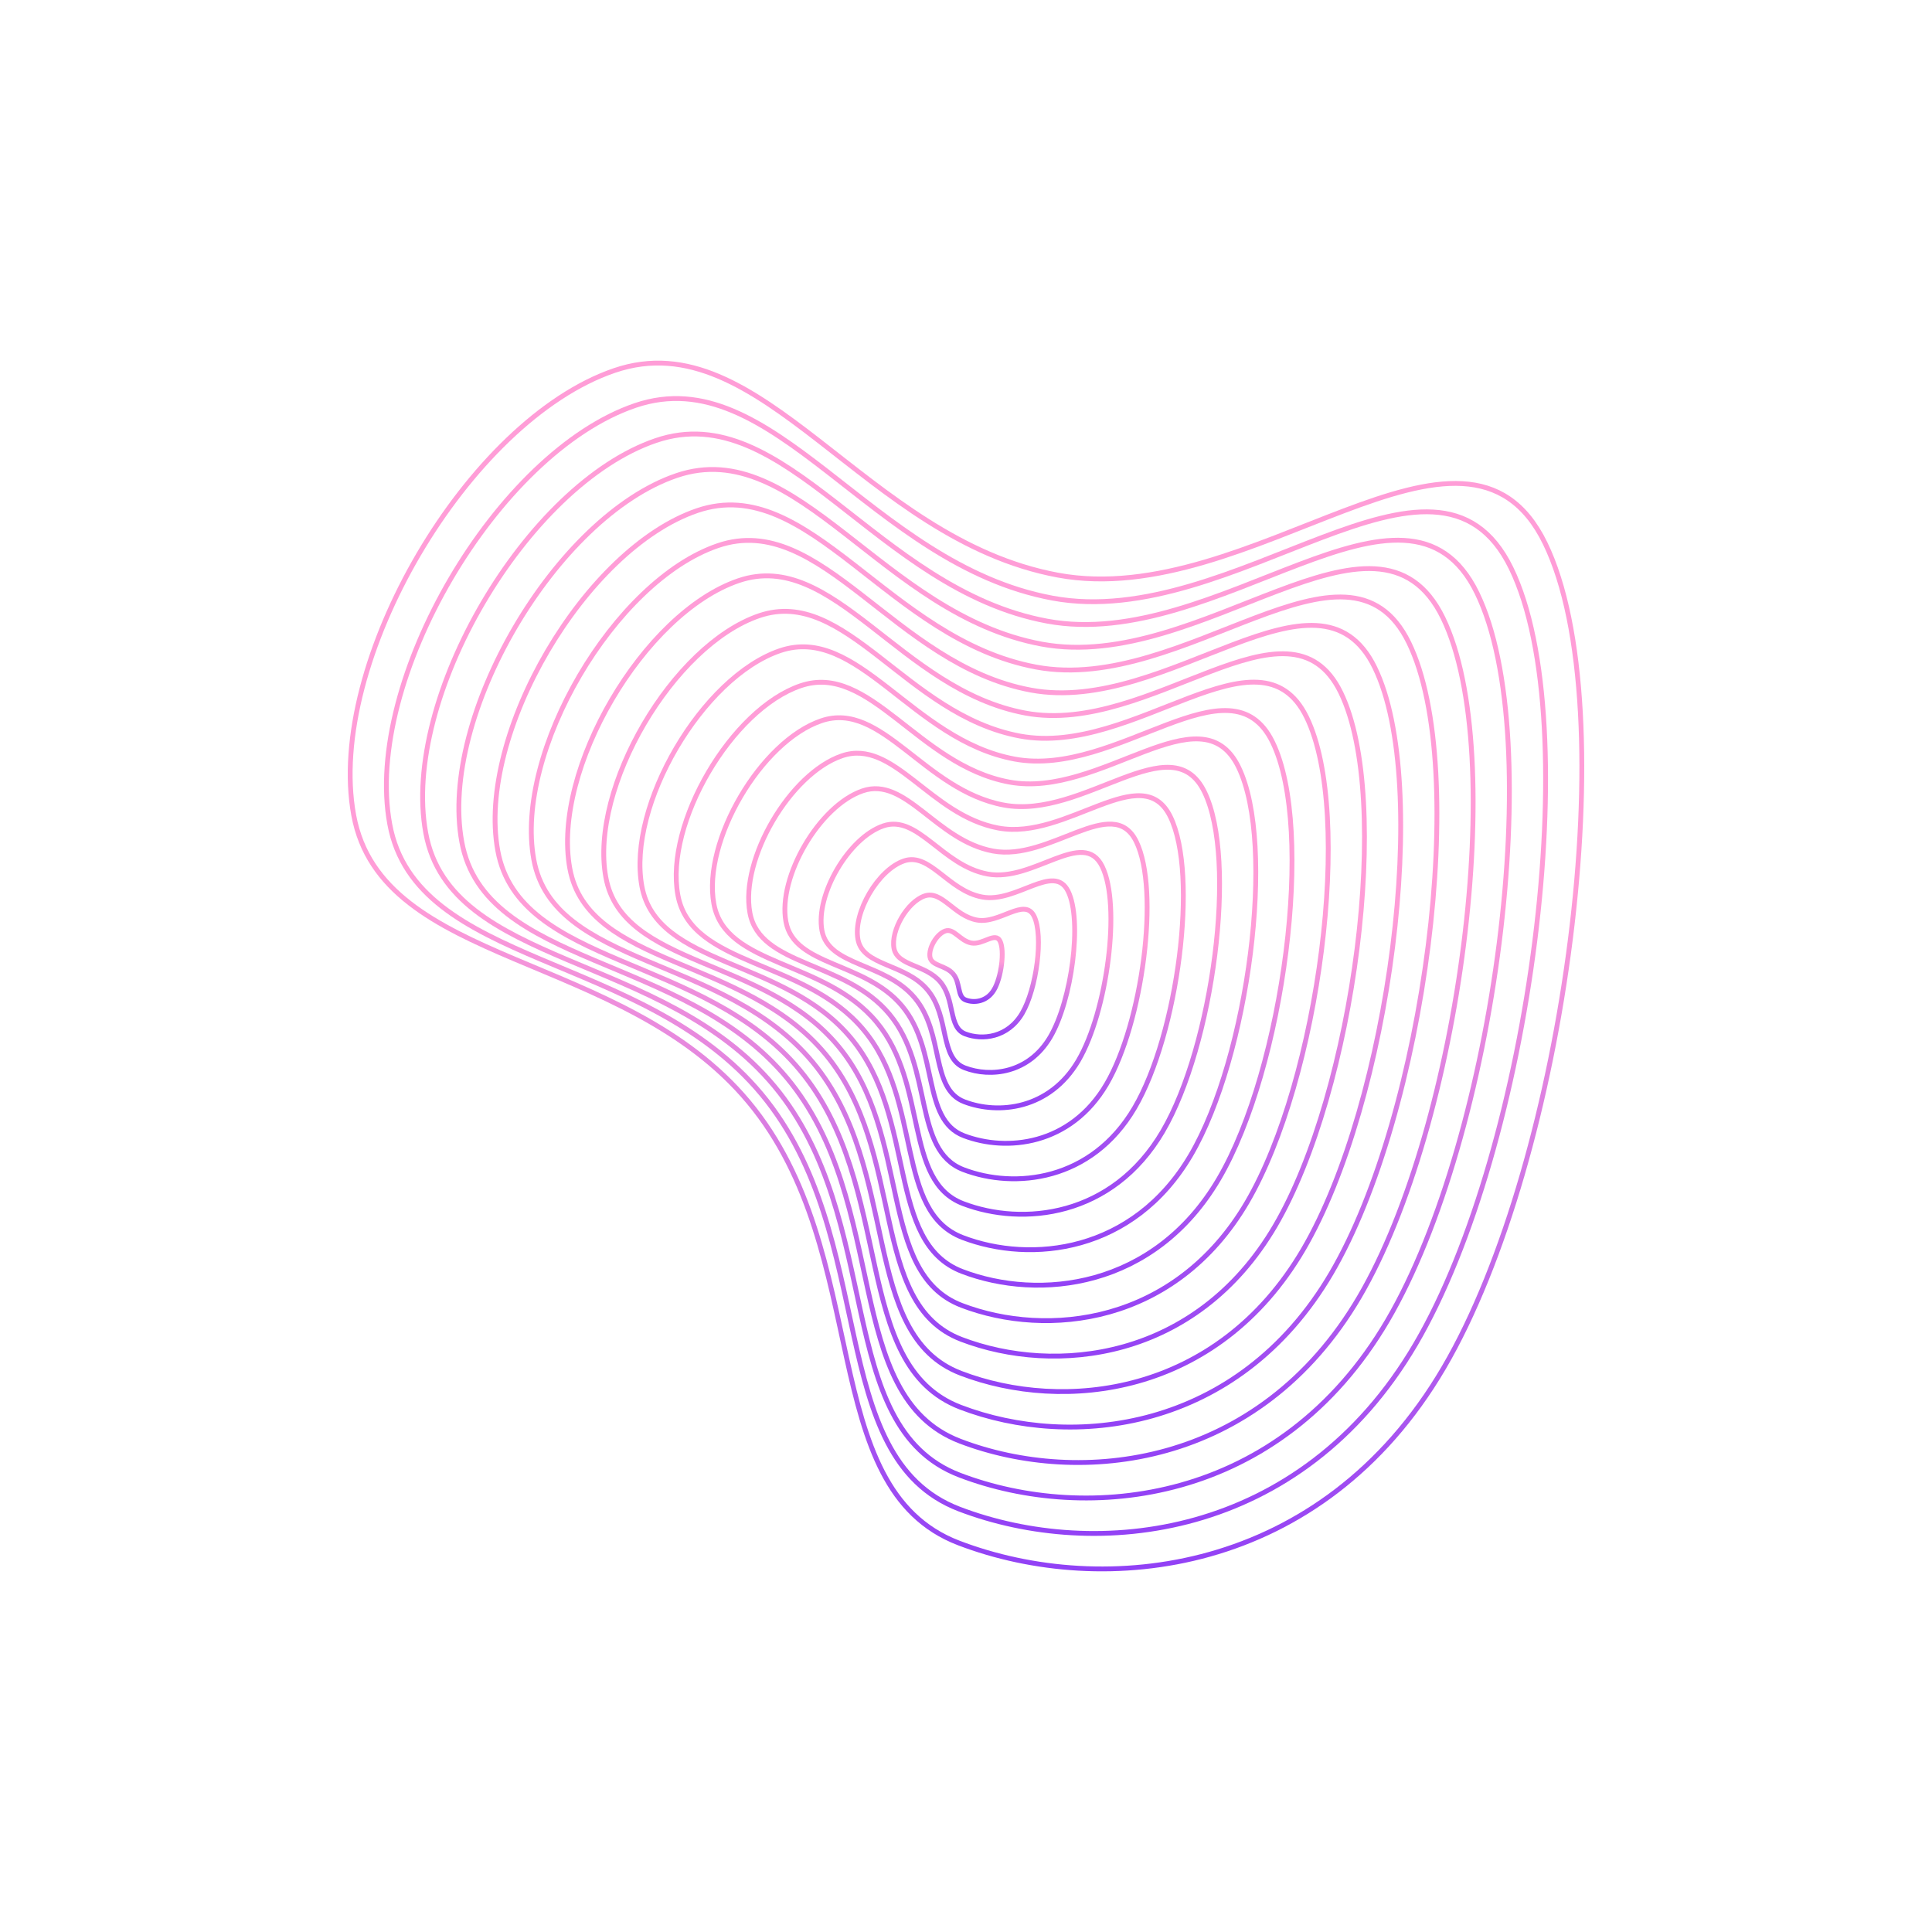 <svg xmlns="http://www.w3.org/2000/svg" version="1.1" xmlns:xlink="http://www.w3.org/1999/xlink" xmlns:svgjs="http://svgjs.dev/svgjs" viewBox="0 0 800 800" opacity="0.76"><defs><linearGradient x1="50%" y1="0%" x2="50%" y2="100%" id="uundulate-grad"><stop stop-color="#ff7ecb" stop-opacity="1" offset="45%"></stop><stop stop-color="#6a00f4" stop-opacity="1" offset="100%"></stop></linearGradient></defs><g stroke-width="2" stroke="url(#uundulate-grad)" fill="none"><path d="M639.803 224.947C673.088 293.325 648.387 480.118 597.81 566.364C547.233 652.61 456.984 661.836 397.034 638.927C337.085 616.018 362.253 519.184 310.052 456.399C257.851 393.614 158.05 400.684 146.469 337.56C134.888 274.435 193.719 174.114 254.463 153.403C315.207 132.692 357.762 223.243 438.041 238.147C518.32 253.052 606.518 156.568 639.803 224.947C673.088 293.325 648.387 480.118 597.81 566.364 "></path><path d="M625.697 235.244C657.024 299.6 633.776 475.405 586.174 556.578C538.572 637.751 453.632 646.434 397.209 624.873C340.785 603.311 364.474 512.173 315.343 453.082C266.213 393.99 172.283 400.644 161.383 341.233C150.483 281.822 205.853 187.402 263.024 167.909C320.195 148.416 360.246 233.64 435.803 247.668C511.36 261.696 594.37 170.888 625.697 235.244C657.024 299.6 633.776 475.405 586.174 556.578 "></path><path d="M611.591 245.541C640.96 305.875 619.165 470.693 574.538 546.792C529.911 622.891 450.28 631.032 397.383 610.818C344.486 590.604 366.694 505.163 320.634 449.764C274.575 394.366 186.515 400.603 176.296 344.906C166.078 289.208 217.988 200.689 271.585 182.415C325.183 164.14 362.731 244.038 433.565 257.189C504.4 270.34 582.222 185.207 611.591 245.541C640.96 305.875 619.165 470.693 574.538 546.792 "></path><path d="M597.485 255.838C624.896 312.15 604.554 465.98 562.902 537.006C521.251 608.032 446.928 615.63 397.557 596.764C348.187 577.897 368.914 498.152 325.925 446.447C282.936 394.741 200.747 400.563 191.21 348.578C181.673 296.594 230.122 213.976 280.146 196.92C330.171 179.864 365.215 254.435 431.328 266.71C497.44 278.984 570.073 199.527 597.485 255.838C624.896 312.15 604.554 465.98 562.902 537.006 "></path><path d="M583.379 266.136C608.832 318.425 589.943 461.267 551.266 527.22C512.59 593.172 443.576 600.228 397.732 582.709C351.888 565.19 371.135 491.141 331.216 443.129C291.298 395.117 214.98 400.523 206.124 352.251C197.267 303.98 242.256 227.264 288.707 211.426C335.159 195.588 367.7 264.833 429.09 276.23C490.48 287.628 557.925 213.846 583.379 266.136C608.832 318.425 589.943 461.267 551.266 527.22 "></path><path d="M569.273 276.433C592.768 324.7 575.332 456.554 539.63 517.434C503.929 578.313 440.224 584.826 397.906 568.654C355.589 552.483 373.355 484.13 336.507 439.811C299.66 395.493 229.212 400.483 221.037 355.924C212.862 311.366 254.39 240.551 297.268 225.932C340.146 211.312 370.185 275.23 426.852 285.751C483.52 296.272 545.777 228.166 569.273 276.433C592.768 324.7 575.332 456.554 539.63 517.434 "></path><path d="M555.167 286.73C576.704 330.975 560.721 451.841 527.995 507.647C495.268 563.454 436.872 569.424 398.081 554.6C359.29 539.776 375.576 477.119 341.798 436.494C308.021 395.868 243.444 400.442 235.951 359.597C228.457 318.752 266.524 253.839 305.829 240.437C345.134 227.036 372.669 285.628 424.615 295.272C476.56 304.916 533.629 242.485 555.167 286.73C576.704 330.975 560.721 451.841 527.995 507.647 "></path><path d="M541.061 297.028C560.64 337.25 546.11 447.128 516.359 497.861C486.608 548.594 433.52 554.021 398.255 540.545C362.991 527.069 377.796 470.108 347.089 433.176C316.383 396.244 257.677 400.402 250.864 363.27C244.052 326.139 278.658 267.126 314.39 254.943C350.122 242.76 375.154 296.025 422.377 304.793C469.6 313.56 521.481 256.805 541.061 297.028C560.64 337.25 546.11 447.128 516.359 497.861 "></path><path d="M526.955 307.325C544.576 343.525 531.499 442.416 504.723 488.075C477.947 533.735 430.168 538.619 398.43 526.491C366.692 514.362 380.016 463.098 352.381 429.858C324.745 396.619 271.909 400.362 265.778 366.943C259.647 333.525 290.793 280.413 322.951 269.449C355.11 258.484 377.639 306.423 420.139 314.313C462.64 322.204 509.333 271.124 526.955 307.325C544.576 343.525 531.499 442.416 504.723 488.075 "></path><path d="M512.848 317.622C528.512 349.8 516.888 437.703 493.087 478.289C469.286 518.875 426.816 523.217 398.604 512.436C370.393 501.655 382.237 456.087 357.672 426.541C333.106 396.995 286.141 400.322 280.691 370.616C275.241 340.911 302.927 293.701 331.512 283.955C360.098 274.208 380.123 316.82 417.901 323.834C455.68 330.848 497.185 285.444 512.848 317.622C528.512 349.8 516.888 437.703 493.087 478.289 "></path><path d="M498.742 327.919C512.448 356.075 502.277 432.99 481.451 468.503C460.625 504.016 423.464 507.815 398.779 498.382C374.094 488.949 384.457 449.076 362.963 423.223C341.468 397.371 300.374 400.282 295.605 374.289C290.836 348.297 315.061 306.988 340.073 298.46C365.085 289.932 382.608 327.218 415.664 333.355C448.72 339.492 485.037 299.763 498.742 327.919C512.448 356.075 502.277 432.99 481.451 468.503 "></path><path d="M484.636 338.217C496.384 362.35 487.666 428.277 469.815 458.717C451.965 489.157 420.112 492.413 398.953 484.327C377.795 476.242 386.678 442.065 368.254 419.906C349.83 397.746 314.606 400.241 310.519 377.962C306.431 355.683 327.195 320.276 348.634 312.966C370.073 305.656 385.092 337.615 413.426 342.876C441.76 348.136 472.889 314.083 484.636 338.217C496.384 362.35 487.666 428.277 469.815 458.717 "></path><path d="M470.53 348.514C480.32 368.625 473.055 423.564 458.179 448.931C443.304 474.297 416.76 477.011 399.128 470.273C381.495 463.535 388.898 435.054 373.545 416.588C358.191 398.122 328.838 400.201 325.432 381.635C322.026 363.069 339.329 333.563 357.195 327.472C375.061 321.38 387.577 348.013 411.188 352.396C434.8 356.78 460.74 328.402 470.53 348.514C480.32 368.625 473.055 423.564 458.179 448.931 "></path><path d="M456.424 358.811C464.256 374.9 458.444 418.851 446.543 439.145C434.643 459.438 413.408 461.609 399.302 456.218C385.196 450.828 391.118 428.043 378.836 413.27C366.553 398.498 343.071 400.161 340.346 385.308C337.621 370.455 351.463 346.85 365.756 341.977C380.049 337.104 390.062 358.41 408.951 361.917C427.84 365.424 448.592 342.722 456.424 358.811C464.256 374.9 458.444 418.851 446.543 439.145 "></path><path d="M442.318 369.108C448.192 381.175 443.833 414.139 434.908 429.358C425.982 444.578 410.056 446.206 399.477 442.164C388.897 438.121 393.339 421.033 384.127 409.953C374.915 398.873 357.303 400.121 355.259 388.981C353.216 377.842 363.597 360.138 374.317 356.483C385.037 352.828 392.546 368.808 406.713 371.438C420.88 374.068 436.444 357.041 442.318 369.108C448.192 381.175 443.833 414.139 434.908 429.358 "></path><path d="M428.212 379.405C432.128 387.45 429.222 409.426 423.272 419.572C417.322 429.719 406.704 430.804 399.651 428.109C392.598 425.414 395.559 414.022 389.418 406.635C383.277 399.249 371.535 400.08 370.173 392.654C368.81 385.228 375.732 373.425 382.878 370.989C390.024 368.552 395.031 379.205 404.475 380.959C413.92 382.712 424.296 371.361 428.212 379.405C432.128 387.45 429.222 409.426 423.272 419.572 "></path><path d="M414.106 389.703C416.064 393.725 414.611 404.713 411.636 409.786C408.661 414.859 403.352 415.402 399.826 414.055C396.299 412.707 397.78 407.011 394.709 403.318C391.638 399.624 385.768 400.04 385.086 396.327C384.405 392.614 387.866 386.713 391.439 385.494C395.012 384.276 397.515 389.603 402.238 390.479C406.96 391.356 412.148 385.68 414.106 389.703C416.064 393.725 414.611 404.713 411.636 409.786 "></path></g></svg>